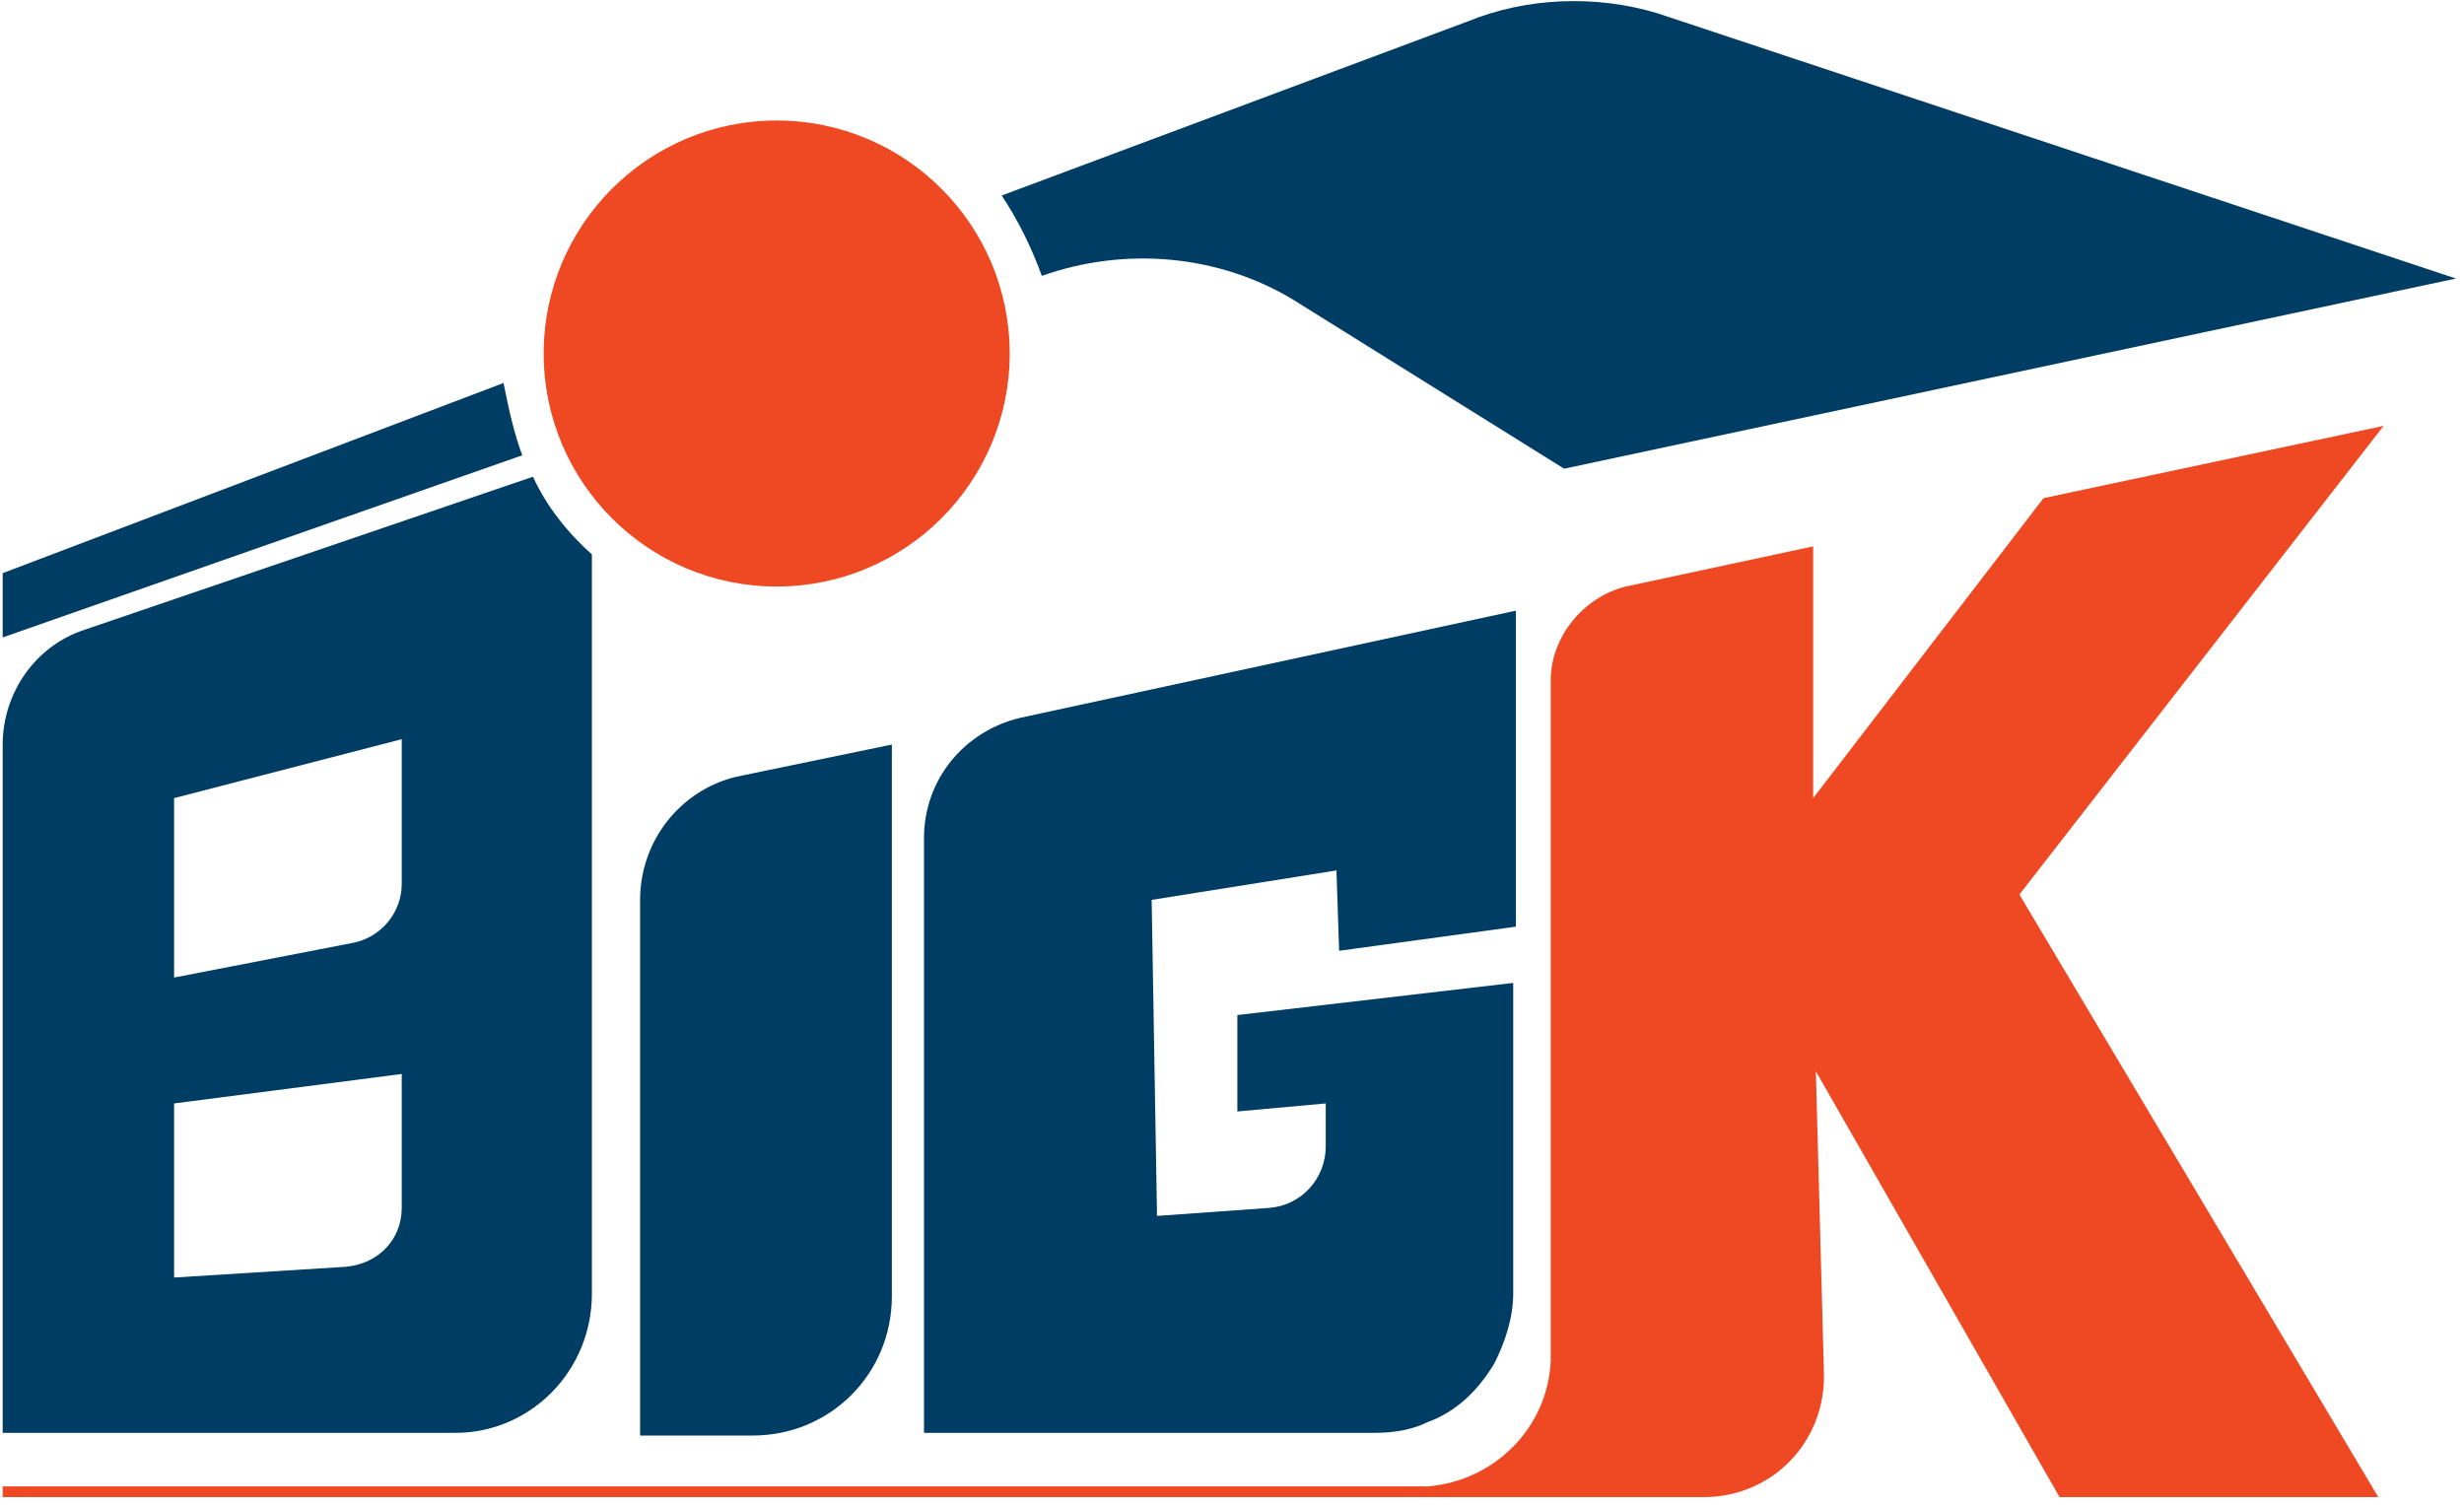 <?xml version="1.0" encoding="utf-8"?>
<!-- Generator: Adobe Illustrator 22.1.0, SVG Export Plug-In . SVG Version: 6.00 Build 0)  -->
<svg version="1.1" id="Layer_1" xmlns="http://www.w3.org/2000/svg" xmlns:xlink="http://www.w3.org/1999/xlink" x="0px" y="0px"
	 viewBox="0 0 92 56.2" style="enable-background:new 0 0 92 56.2;" xml:space="preserve">
<style type="text/css">
	.st0{fill:none;}
	.st1{fill:#EF4923;}
	.st2{fill:#003D65;}
</style>
<g>
	<path class="st0" d="M58,50.9v-0.1C58,50.8,58,50.9,58,50.9L58,50.9z"/>
	<circle class="st1" cx="29" cy="13.2" r="8.7"/>
	<path class="st2" d="M38.9,10.3c3.1-1.1,6.6-0.8,9.4,0.9l10.1,6.3l33.3-7.1L61.9,0.5c-2.3-0.7-4.9-0.6-7.1,0.3L37.4,7.3
		C38,8.2,38.5,9.2,38.9,10.3L38.9,10.3z"/>
	<path class="st2" d="M18.8,14.3L0.1,21.4v2.4L19.5,17C19.2,16.2,19,15.3,18.8,14.3z"/>
	<path class="st2" d="M23.9,33.6v20h4.2c2.9,0,5.2-2.3,5.2-5.2V27.8l-5.8,1.2C25.4,29.5,23.9,31.4,23.9,33.6z"/>
	<path class="st2" d="M22.1,48.3V20.7c-0.9-0.8-1.7-1.8-2.2-2.9L3.2,23.5c-1.9,0.6-3.1,2.4-3.1,4.3v25.7h16.9
		C19.8,53.5,22.1,51.2,22.1,48.3z M15,45.1c0,1.2-0.9,2.1-2.1,2.2l-6.4,0.4v-6.5l8.5-1.1V45.1z M15,33c0,1.1-0.8,2-1.8,2.2l-6.7,1.3
		v-6.7l8.5-2.2V33z"/>
	<path class="st1" d="M89,15.9l-12.7,2.7l-8.6,11.2v-9.4l-7,1.5c-1.6,0.4-2.8,1.9-2.8,3.5v25.3v0.1h0c-0.1,2.5-2.1,4.5-4.6,4.7v0
		h-0.3H0.1v0.4H58h5.6c2.6,0,4.6-2.1,4.5-4.7l-0.3-11.2l9.1,15.9h11.9L75.4,33.4L89,15.9z"/>
	<path class="st2" d="M50,35.5l6.6-0.9V22.8l-18.5,4c-2.1,0.5-3.6,2.3-3.6,4.5v22.2h14.6h2.2c0.7,0,1.4-0.1,2-0.4
		c1.1-0.4,1.9-1.2,2.5-2.2c0.4-0.8,0.7-1.7,0.7-2.6v-0.9V36.7l-10.3,1.2l0,3.6l3.3-0.3l0,1.6c0,1.2-0.9,2.2-2.1,2.3l-4.2,0.3
		l-0.2-11.8l6.9-1.1L50,35.5z"/>
</g>
</svg>
